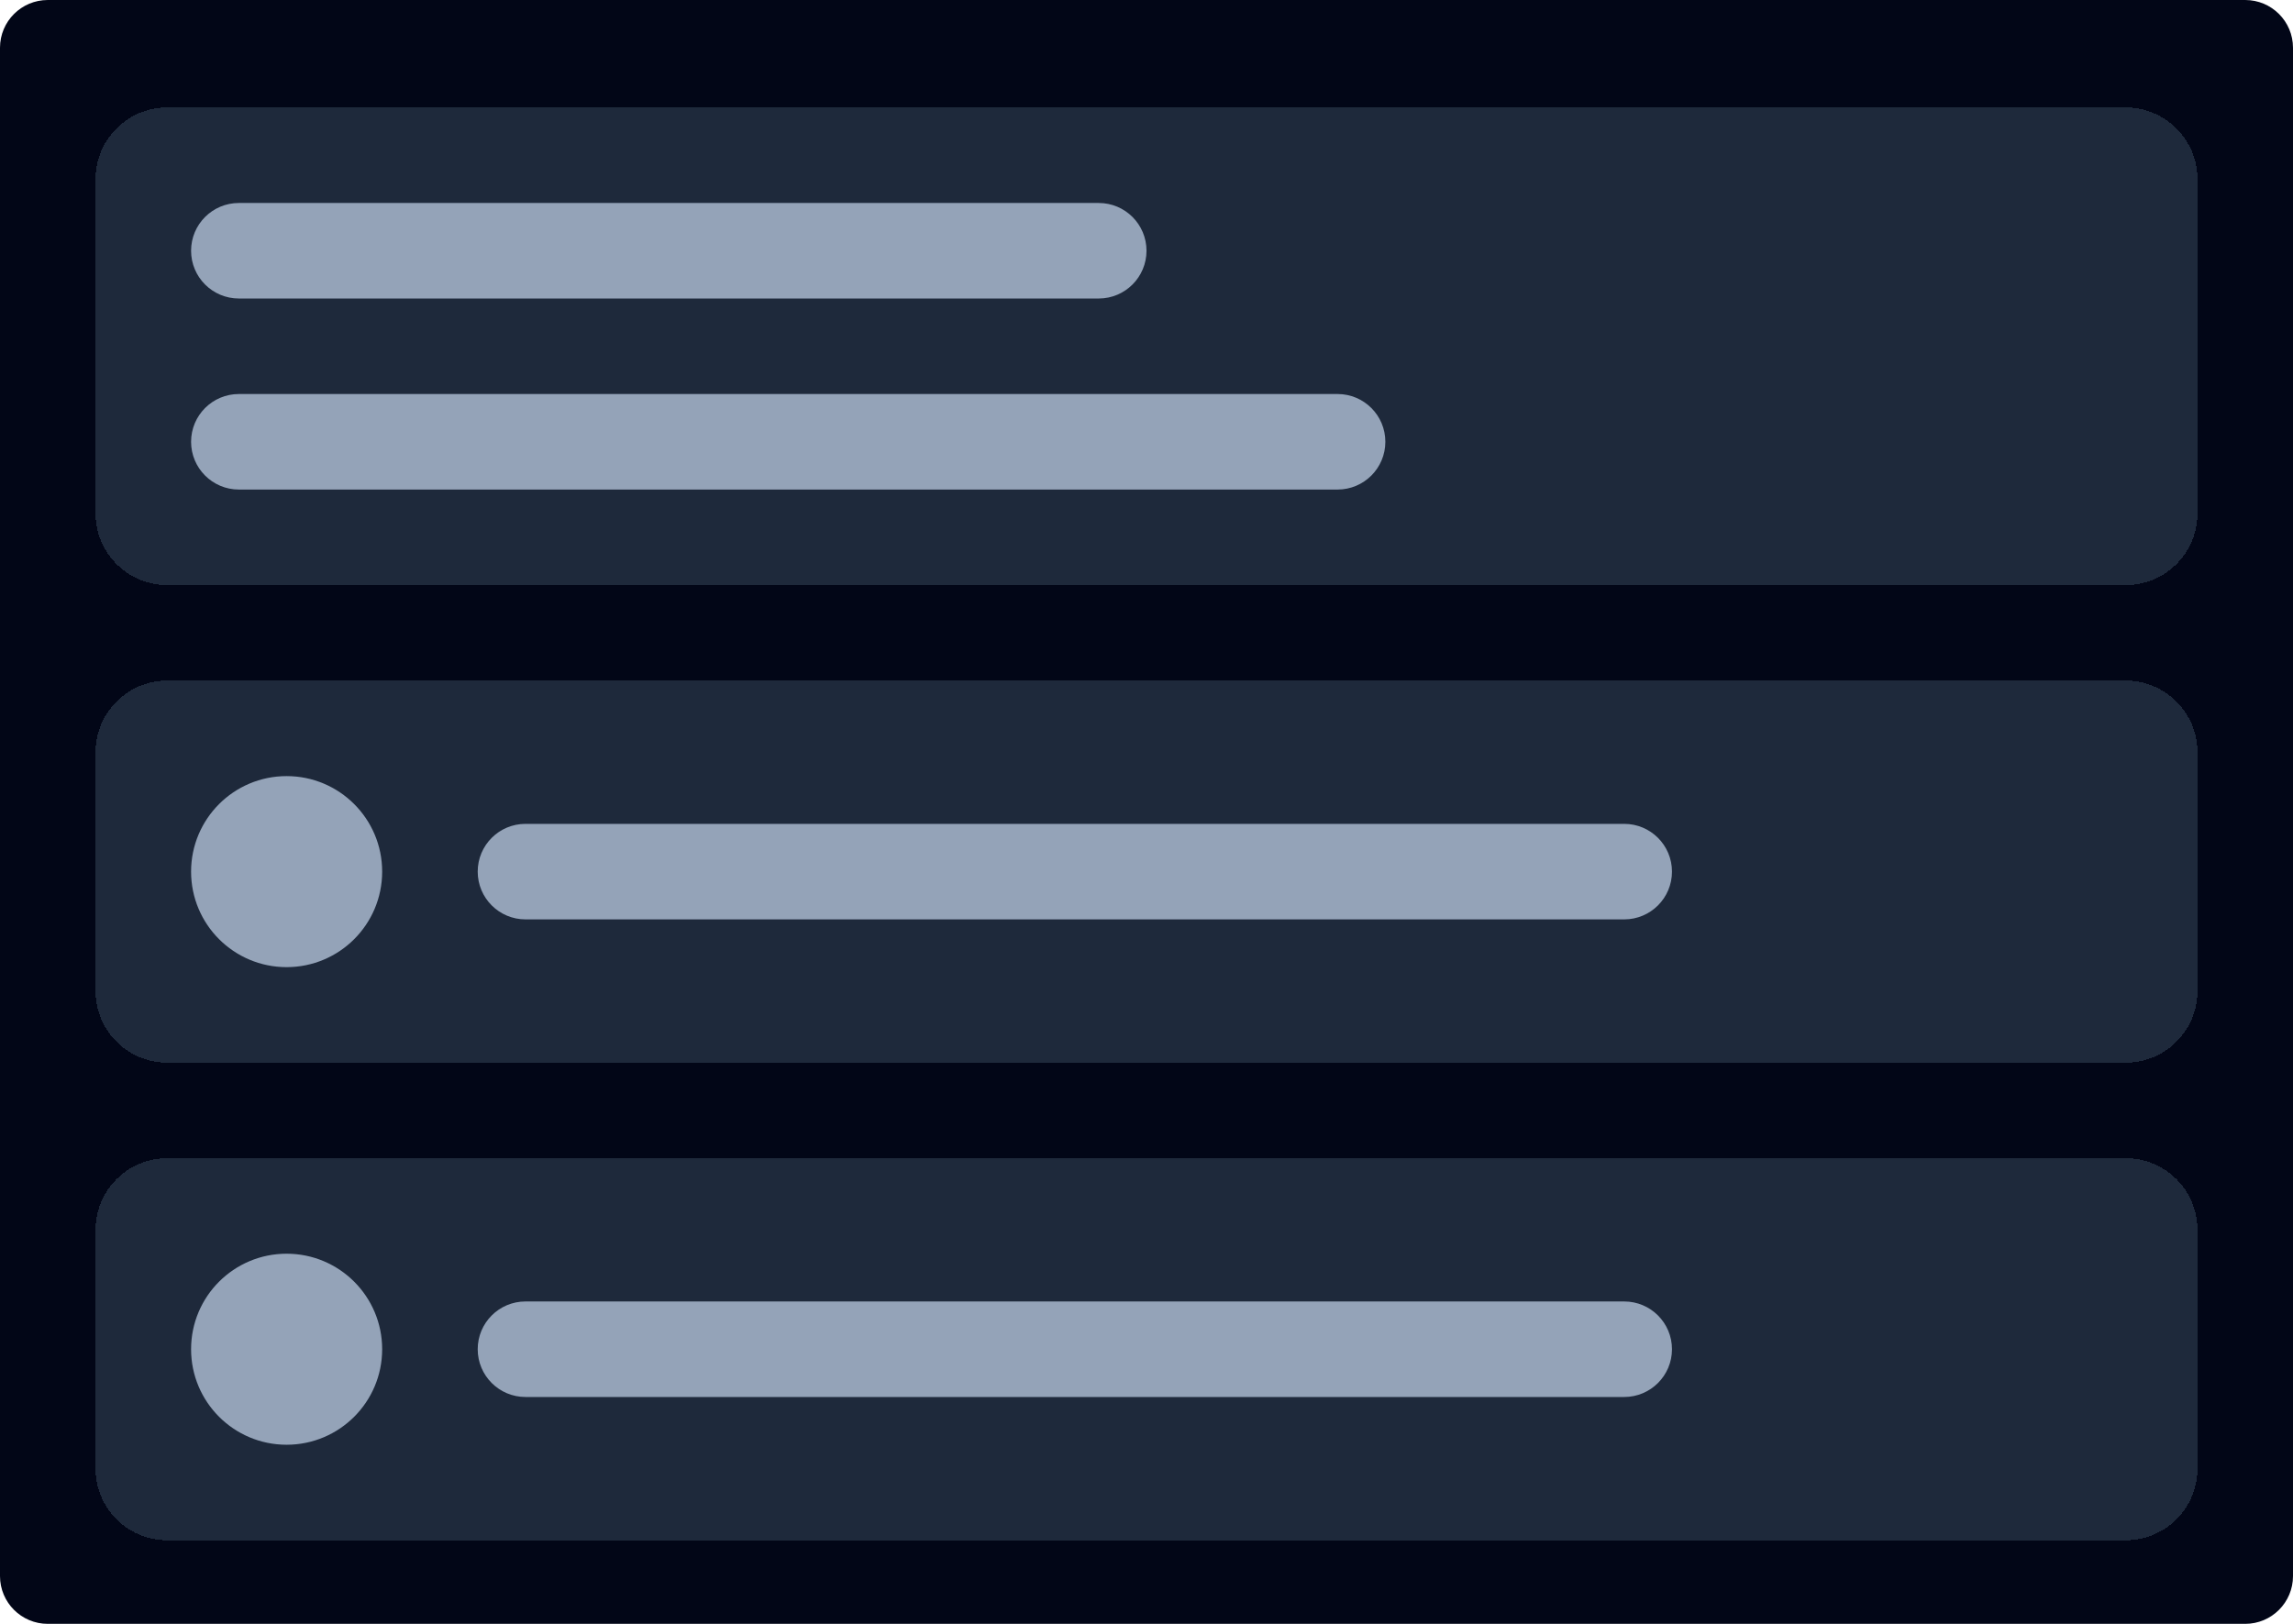 <svg width="192" height="136" viewBox="0 0 192 136" fill="none" xmlns="http://www.w3.org/2000/svg">
<path d="M0 4C0 1.791 1.791 0 4 0H188C190.209 0 192 1.791 192 4V132C192 134.209 190.209 136 188 136H4C1.791 136 0 134.209 0 132V4Z" fill="#020617"/>
<g filter="url(#filter0_d_119_4851)">
<path d="M8 14C8 10.686 10.686 8 14 8H178C181.314 8 184 10.686 184 14V42C184 45.314 181.314 48 178 48H14C10.686 48 8 45.314 8 42V14Z" fill="#1E293B" shape-rendering="crispEdges"/>
<path d="M16 20C16 17.791 17.791 16 20 16H92C94.209 16 96 17.791 96 20C96 22.209 94.209 24 92 24H20C17.791 24 16 22.209 16 20Z" fill="#94A3B8"/>
<path d="M16 36C16 33.791 17.791 32 20 32H112C114.209 32 116 33.791 116 36C116 38.209 114.209 40 112 40H20C17.791 40 16 38.209 16 36Z" fill="#94A3B8"/>
</g>
<g filter="url(#filter1_d_119_4851)">
<path d="M8 62C8 58.686 10.686 56 14 56H178C181.314 56 184 58.686 184 62V82C184 85.314 181.314 88 178 88H14C10.686 88 8 85.314 8 82V62Z" fill="#1E293B" shape-rendering="crispEdges"/>
<path d="M16 72C16 67.582 19.582 64 24 64C28.418 64 32 67.582 32 72C32 76.418 28.418 80 24 80C19.582 80 16 76.418 16 72Z" fill="#94A3B8"/>
<path d="M40 72C40 69.791 41.791 68 44 68H136C138.209 68 140 69.791 140 72C140 74.209 138.209 76 136 76H44C41.791 76 40 74.209 40 72Z" fill="#94A3B8"/>
</g>
<g filter="url(#filter2_d_119_4851)">
<path d="M8 102C8 98.686 10.686 96 14 96H178C181.314 96 184 98.686 184 102V122C184 125.314 181.314 128 178 128H14C10.686 128 8 125.314 8 122V102Z" fill="#1E293B" shape-rendering="crispEdges"/>
<path d="M16 112C16 107.582 19.582 104 24 104C28.418 104 32 107.582 32 112C32 116.418 28.418 120 24 120C19.582 120 16 116.418 16 112Z" fill="#94A3B8"/>
<path d="M40 112C40 109.791 41.791 108 44 108H136C138.209 108 140 109.791 140 112C140 114.209 138.209 116 136 116H44C41.791 116 40 114.209 40 112Z" fill="#94A3B8"/>
</g>
<defs>
<filter id="filter0_d_119_4851" x="6" y="7" width="180" height="44" filterUnits="userSpaceOnUse" color-interpolation-filters="sRGB">
<feFlood flood-opacity="0" result="BackgroundImageFix"/>
<feColorMatrix in="SourceAlpha" type="matrix" values="0 0 0 0 0 0 0 0 0 0 0 0 0 0 0 0 0 0 127 0" result="hardAlpha"/>
<feOffset dy="1"/>
<feGaussianBlur stdDeviation="1"/>
<feComposite in2="hardAlpha" operator="out"/>
<feColorMatrix type="matrix" values="0 0 0 0 0 0 0 0 0 0 0 0 0 0 0 0 0 0 0.05 0"/>
<feBlend mode="normal" in2="BackgroundImageFix" result="effect1_dropShadow_119_4851"/>
<feBlend mode="normal" in="SourceGraphic" in2="effect1_dropShadow_119_4851" result="shape"/>
</filter>
<filter id="filter1_d_119_4851" x="6" y="55" width="180" height="36" filterUnits="userSpaceOnUse" color-interpolation-filters="sRGB">
<feFlood flood-opacity="0" result="BackgroundImageFix"/>
<feColorMatrix in="SourceAlpha" type="matrix" values="0 0 0 0 0 0 0 0 0 0 0 0 0 0 0 0 0 0 127 0" result="hardAlpha"/>
<feOffset dy="1"/>
<feGaussianBlur stdDeviation="1"/>
<feComposite in2="hardAlpha" operator="out"/>
<feColorMatrix type="matrix" values="0 0 0 0 0 0 0 0 0 0 0 0 0 0 0 0 0 0 0.05 0"/>
<feBlend mode="normal" in2="BackgroundImageFix" result="effect1_dropShadow_119_4851"/>
<feBlend mode="normal" in="SourceGraphic" in2="effect1_dropShadow_119_4851" result="shape"/>
</filter>
<filter id="filter2_d_119_4851" x="6" y="95" width="180" height="36" filterUnits="userSpaceOnUse" color-interpolation-filters="sRGB">
<feFlood flood-opacity="0" result="BackgroundImageFix"/>
<feColorMatrix in="SourceAlpha" type="matrix" values="0 0 0 0 0 0 0 0 0 0 0 0 0 0 0 0 0 0 127 0" result="hardAlpha"/>
<feOffset dy="1"/>
<feGaussianBlur stdDeviation="1"/>
<feComposite in2="hardAlpha" operator="out"/>
<feColorMatrix type="matrix" values="0 0 0 0 0 0 0 0 0 0 0 0 0 0 0 0 0 0 0.05 0"/>
<feBlend mode="normal" in2="BackgroundImageFix" result="effect1_dropShadow_119_4851"/>
<feBlend mode="normal" in="SourceGraphic" in2="effect1_dropShadow_119_4851" result="shape"/>
</filter>
</defs>
</svg>
